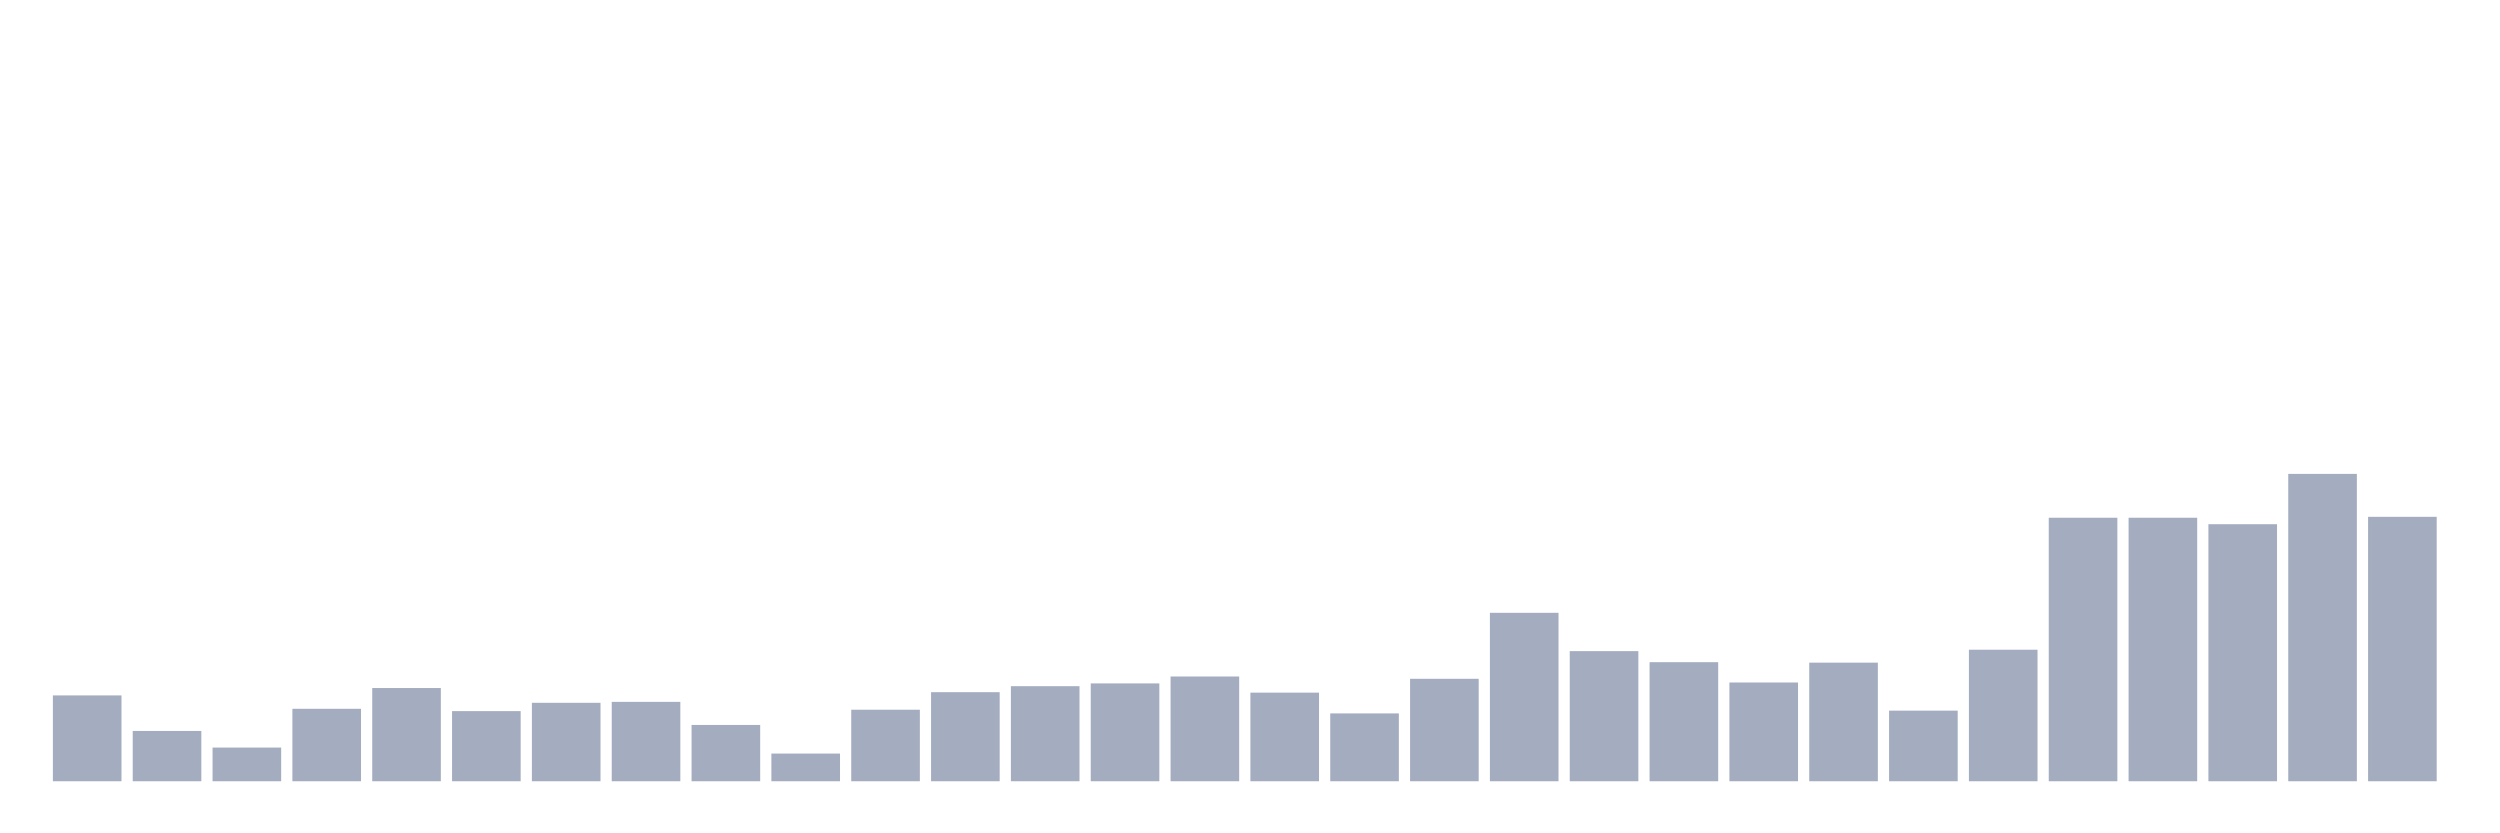 <svg xmlns="http://www.w3.org/2000/svg" viewBox="0 0 480 160"><g transform="translate(10,10)"><rect class="bar" x="0.153" width="13.175" y="123.519" height="16.481" fill="rgb(164,173,192)"></rect><rect class="bar" x="15.482" width="13.175" y="130.342" height="9.658" fill="rgb(164,173,192)"></rect><rect class="bar" x="30.81" width="13.175" y="133.532" height="6.468" fill="rgb(164,173,192)"></rect><rect class="bar" x="46.138" width="13.175" y="126.089" height="13.911" fill="rgb(164,173,192)"></rect><rect class="bar" x="61.466" width="13.175" y="122.101" height="17.899" fill="rgb(164,173,192)"></rect><rect class="bar" x="76.794" width="13.175" y="126.532" height="13.468" fill="rgb(164,173,192)"></rect><rect class="bar" x="92.123" width="13.175" y="124.937" height="15.063" fill="rgb(164,173,192)"></rect><rect class="bar" x="107.451" width="13.175" y="124.759" height="15.241" fill="rgb(164,173,192)"></rect><rect class="bar" x="122.779" width="13.175" y="129.19" height="10.81" fill="rgb(164,173,192)"></rect><rect class="bar" x="138.107" width="13.175" y="134.684" height="5.316" fill="rgb(164,173,192)"></rect><rect class="bar" x="153.436" width="13.175" y="126.266" height="13.734" fill="rgb(164,173,192)"></rect><rect class="bar" x="168.764" width="13.175" y="122.899" height="17.101" fill="rgb(164,173,192)"></rect><rect class="bar" x="184.092" width="13.175" y="121.747" height="18.253" fill="rgb(164,173,192)"></rect><rect class="bar" x="199.42" width="13.175" y="121.215" height="18.785" fill="rgb(164,173,192)"></rect><rect class="bar" x="214.748" width="13.175" y="119.886" height="20.114" fill="rgb(164,173,192)"></rect><rect class="bar" x="230.077" width="13.175" y="122.987" height="17.013" fill="rgb(164,173,192)"></rect><rect class="bar" x="245.405" width="13.175" y="126.975" height="13.025" fill="rgb(164,173,192)"></rect><rect class="bar" x="260.733" width="13.175" y="120.329" height="19.671" fill="rgb(164,173,192)"></rect><rect class="bar" x="276.061" width="13.175" y="107.658" height="32.342" fill="rgb(164,173,192)"></rect><rect class="bar" x="291.39" width="13.175" y="115.013" height="24.987" fill="rgb(164,173,192)"></rect><rect class="bar" x="306.718" width="13.175" y="117.139" height="22.861" fill="rgb(164,173,192)"></rect><rect class="bar" x="322.046" width="13.175" y="121.038" height="18.962" fill="rgb(164,173,192)"></rect><rect class="bar" x="337.374" width="13.175" y="117.228" height="22.772" fill="rgb(164,173,192)"></rect><rect class="bar" x="352.702" width="13.175" y="126.443" height="13.557" fill="rgb(164,173,192)"></rect><rect class="bar" x="368.031" width="13.175" y="114.747" height="25.253" fill="rgb(164,173,192)"></rect><rect class="bar" x="383.359" width="13.175" y="89.405" height="50.595" fill="rgb(164,173,192)"></rect><rect class="bar" x="398.687" width="13.175" y="89.405" height="50.595" fill="rgb(164,173,192)"></rect><rect class="bar" x="414.015" width="13.175" y="90.646" height="49.354" fill="rgb(164,173,192)"></rect><rect class="bar" x="429.344" width="13.175" y="80.987" height="59.013" fill="rgb(164,173,192)"></rect><rect class="bar" x="444.672" width="13.175" y="89.228" height="50.772" fill="rgb(164,173,192)"></rect></g></svg>